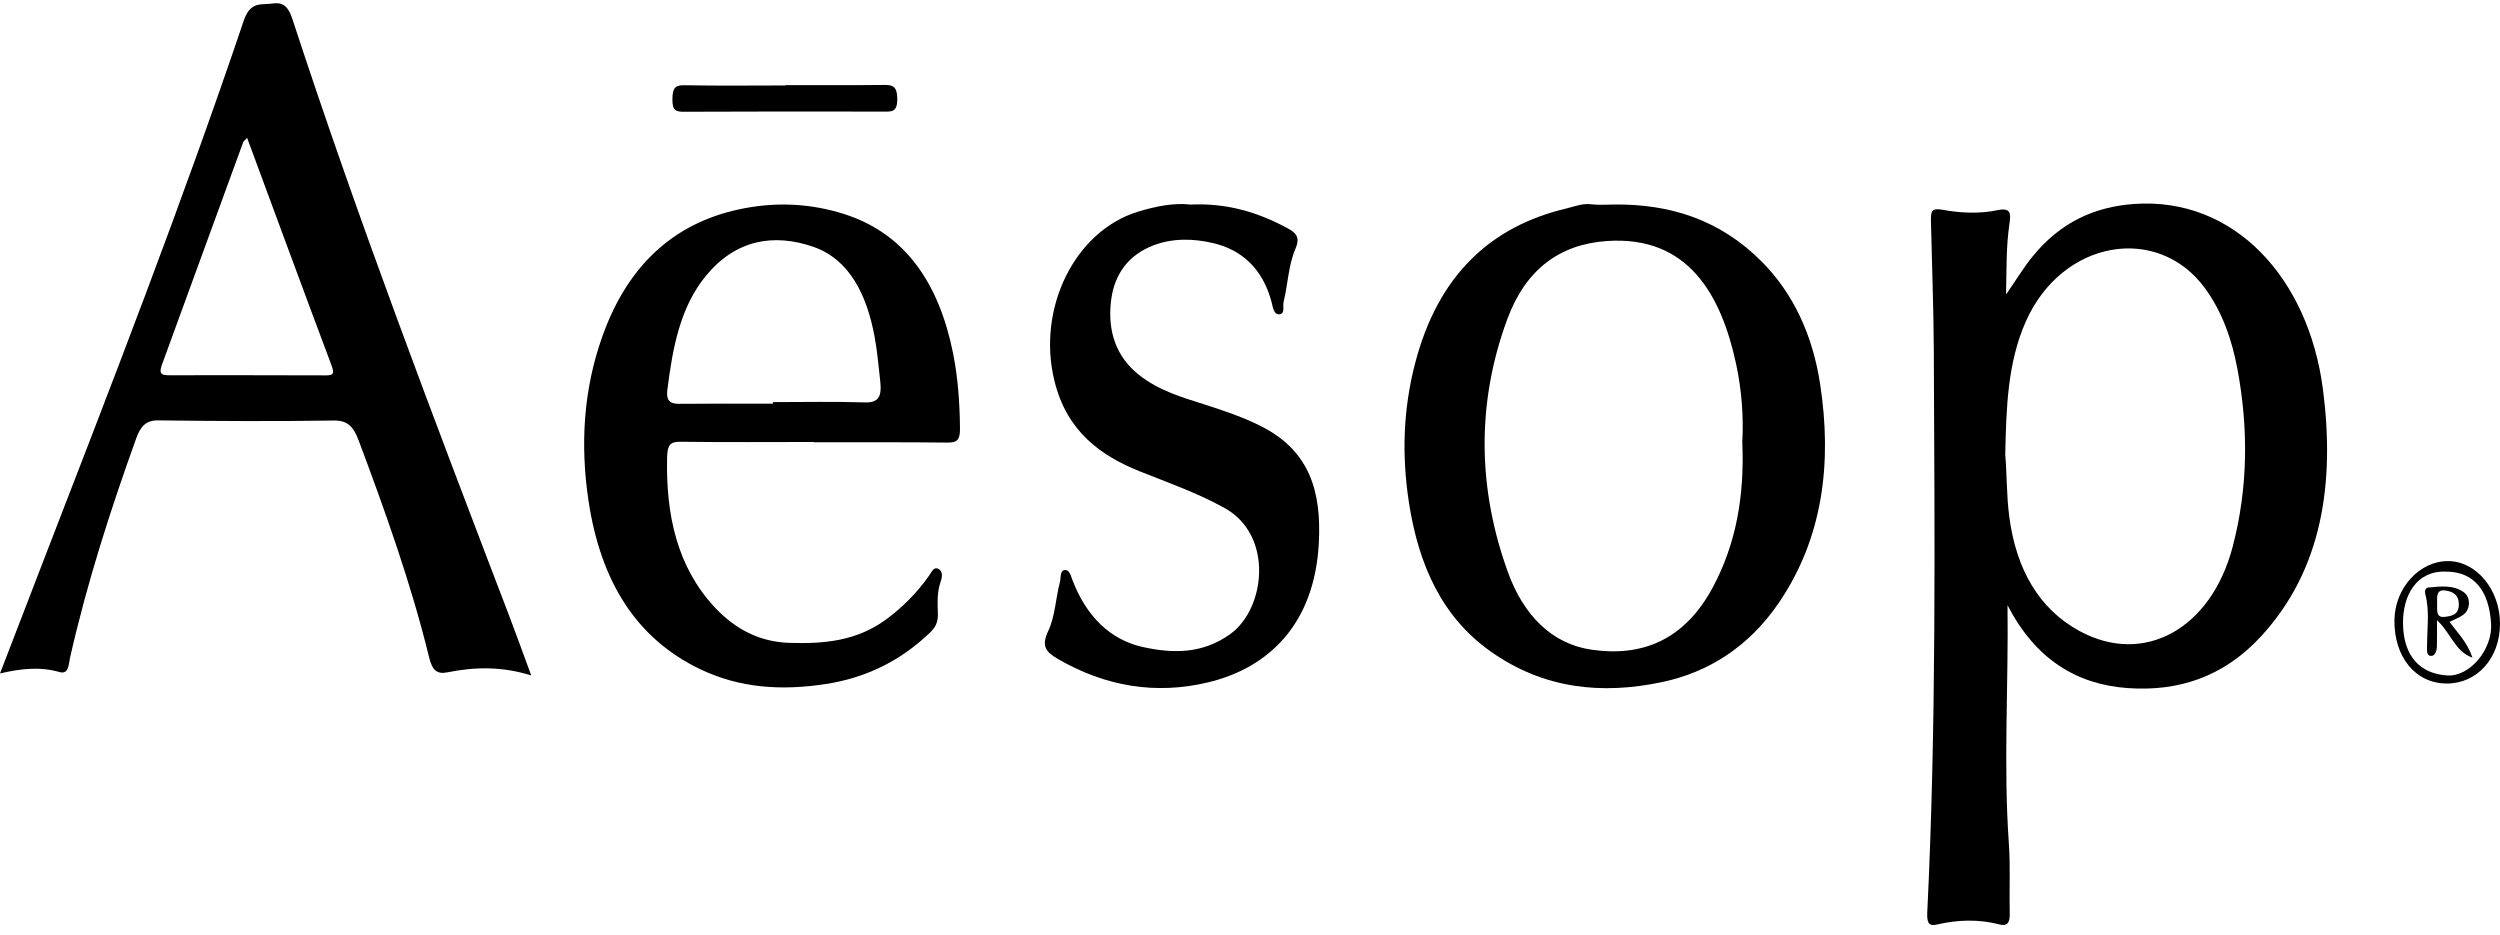 <svg width="147" height="55" viewBox="0 0 147 55" fill="none" xmlns="http://www.w3.org/2000/svg">
<path d="M118.042 35.6C118.105 40.289 117.794 44.94 118.12 49.586C118.217 50.957 118.139 52.35 118.172 53.73C118.187 54.28 118.002 54.472 117.579 54.358C116.36 54.044 115.148 54.075 113.929 54.354C113.536 54.446 113.288 54.411 113.321 53.69C113.862 42.652 113.758 31.6 113.707 20.553C113.695 18.051 113.595 15.54 113.54 13.034C113.525 12.392 113.581 12.217 114.248 12.339C115.296 12.531 116.416 12.579 117.457 12.357C118.254 12.191 118.239 12.571 118.157 13.147C117.961 14.47 117.987 15.802 117.957 17.317C118.539 16.479 118.984 15.732 119.514 15.082C121.133 13.09 123.127 12.165 125.469 11.994C131.354 11.566 135.749 16.33 136.594 22.928C137.287 28.351 136.586 33.495 132.918 37.451C130.716 39.827 128.048 40.669 125.109 40.46C122.078 40.241 119.684 38.752 118.046 35.595L118.042 35.6ZM117.909 26.731C118.009 27.862 117.979 29.124 118.146 30.386C118.554 33.486 119.895 35.805 122.271 37.102C126.08 39.176 130.023 36.962 131.283 32.142C132.184 28.696 132.217 25.199 131.558 21.684C131.228 19.928 130.653 18.313 129.649 16.942C126.877 13.16 121.252 14.082 119.113 18.915C118.046 21.33 117.968 23.963 117.909 26.731Z" fill="black"/>
<path d="M31.237 39.717C29.506 39.172 27.905 39.211 26.304 39.534C25.678 39.661 25.415 39.394 25.237 38.669C24.158 34.264 22.646 30.054 21.079 25.871C20.786 25.094 20.434 24.718 19.645 24.727C16.198 24.779 12.748 24.762 9.302 24.718C8.59 24.71 8.268 25.059 8.008 25.779C6.493 29.989 5.118 34.255 4.117 38.682C4.032 39.054 4.05 39.674 3.498 39.517C2.375 39.193 1.26 39.303 0 39.599C0.86 37.373 1.653 35.312 2.446 33.251C6.545 22.644 10.673 12.051 14.331 1.218C14.727 0.048 15.357 0.305 16.05 0.205C16.762 0.1 17.002 0.532 17.221 1.205C21.101 13.064 25.518 24.648 29.947 36.228C30.369 37.338 30.77 38.455 31.237 39.717ZM14.531 8.108C14.386 8.261 14.323 8.3 14.301 8.357C12.704 12.728 11.106 17.099 9.513 21.47C9.313 22.02 9.561 22.068 9.939 22.064C13.015 22.059 16.087 22.064 19.163 22.072C19.596 22.072 19.682 21.985 19.485 21.461C17.829 17.051 16.206 12.632 14.531 8.108Z" fill="black"/>
<path d="M94.94 12.025C98.153 11.994 101.114 12.885 103.612 15.405C105.48 17.291 106.588 19.758 107.018 22.548C107.74 27.212 107.192 31.631 104.594 35.447C102.826 38.041 100.443 39.534 97.731 40.106C94.225 40.848 90.79 40.534 87.632 38.294C84.808 36.29 83.408 33.255 82.837 29.495C82.418 26.731 82.511 24.063 83.2 21.395C84.553 16.151 87.68 13.304 92.109 12.256C92.58 12.143 93.05 11.946 93.558 12.012C94.014 12.069 94.481 12.025 94.944 12.025H94.94ZM102.445 26.024C102.53 24.557 102.419 22.985 102.089 21.43C101.207 17.308 99.246 13.837 94.477 14.173C91.712 14.365 89.707 15.841 88.629 18.767C86.806 23.701 86.884 28.744 88.674 33.665C89.574 36.141 91.219 37.861 93.584 38.202C96.541 38.634 99.046 37.652 100.721 34.521C102.089 31.962 102.578 29.146 102.448 26.028L102.445 26.024Z" fill="black"/>
<path d="M47.861 25.989C45.245 25.989 42.628 26.011 40.012 25.976C39.423 25.967 39.245 26.146 39.226 26.871C39.145 30.273 39.816 33.329 42.013 35.696C43.244 37.019 44.693 37.744 46.401 37.8C48.421 37.866 50.374 37.709 52.141 36.395C53.086 35.691 53.924 34.853 54.635 33.84C54.791 33.617 54.917 33.281 55.21 33.469C55.488 33.644 55.369 34.032 55.295 34.251C55.095 34.853 55.124 35.464 55.147 36.076C55.165 36.56 55.021 36.87 54.702 37.18C52.897 38.914 50.848 39.87 48.535 40.224C46.004 40.608 43.544 40.486 41.165 39.346C37.385 37.53 35.313 34.159 34.605 29.447C34.105 26.12 34.316 22.893 35.406 19.815C36.955 15.431 39.827 12.977 43.807 12.239C45.778 11.872 47.702 11.977 49.614 12.579C53.212 13.715 55.214 16.636 56.044 20.788C56.329 22.225 56.433 23.701 56.447 25.19C56.455 25.893 56.262 26.028 55.71 26.024C53.094 25.993 50.477 26.011 47.861 26.006V25.989ZM45.445 23.736C45.445 23.705 45.445 23.675 45.445 23.644C47.261 23.644 49.08 23.605 50.896 23.662C51.697 23.688 51.845 23.229 51.763 22.465C51.663 21.575 51.589 20.675 51.426 19.797C50.967 17.326 49.947 15.239 47.802 14.505C45.515 13.723 43.281 14.068 41.513 16.212C39.986 18.064 39.549 20.47 39.241 22.919C39.149 23.666 39.493 23.749 39.997 23.745C41.813 23.727 43.629 23.736 45.445 23.736Z" fill="black"/>
<path d="M69.989 12.029C72.101 11.929 73.947 12.461 75.718 13.427C76.189 13.684 76.47 13.929 76.174 14.623C75.755 15.592 75.733 16.706 75.477 17.741C75.414 17.998 75.573 18.426 75.255 18.479C74.906 18.535 74.847 18.073 74.777 17.793C74.254 15.776 72.99 14.688 71.356 14.3C70.2 14.025 68.966 13.985 67.802 14.435C66.45 14.959 65.516 16.02 65.323 17.736C65.123 19.531 65.66 21.002 66.965 22.037C68.154 22.985 69.522 23.365 70.871 23.797C71.982 24.155 73.091 24.526 74.154 25.063C77.052 26.526 77.697 28.958 77.549 31.901C77.308 36.674 74.617 39.272 71.015 40.128C67.973 40.853 65.001 40.377 62.184 38.735C61.521 38.346 61.209 38.001 61.628 37.119C62.047 36.237 62.069 35.189 62.321 34.233C62.392 33.971 62.31 33.556 62.607 33.517C62.881 33.482 62.966 33.866 63.066 34.124C63.885 36.25 65.286 37.621 67.198 38.045C68.944 38.429 70.689 38.468 72.342 37.281C74.41 35.792 74.906 31.482 72.005 29.871C70.4 28.98 68.71 28.391 67.039 27.723C64.719 26.797 62.725 25.369 61.999 22.387C60.954 18.112 63.211 13.597 66.883 12.457C67.954 12.125 69.033 11.916 69.996 12.029H69.989Z" fill="black"/>
<path d="M46.175 5.004C48.113 5.004 50.051 5.017 51.989 4.995C52.497 4.99 52.753 5.078 52.76 5.811C52.768 6.614 52.412 6.562 51.956 6.562C48.05 6.553 44.144 6.553 40.238 6.571C39.771 6.571 39.534 6.536 39.538 5.842C39.538 5.143 39.723 4.999 40.272 5.012C42.239 5.052 44.207 5.025 46.175 5.025C46.175 5.021 46.175 5.012 46.175 5.008V5.004Z" fill="black"/>
<path d="M143.854 40.189C142.038 40.189 140.763 38.63 140.793 36.456C140.819 34.574 142.26 32.989 143.943 32.993C145.607 32.993 147.004 34.678 147 36.674C147 38.7 145.658 40.198 143.854 40.193V40.189ZM143.839 33.613C142.079 33.534 141.274 35.028 141.297 36.674C141.326 38.621 142.327 39.626 143.917 39.717C145.221 39.792 146.563 38.189 146.477 36.687C146.37 34.753 145.473 33.609 143.839 33.613Z" fill="black"/>
<path d="M143.294 36.46C143.294 37.137 143.305 37.573 143.29 38.006C143.283 38.272 143.183 38.569 142.949 38.569C142.653 38.565 142.712 38.189 142.712 37.971C142.709 36.958 142.872 35.94 142.609 34.94C142.553 34.731 142.623 34.556 142.801 34.543C143.502 34.491 144.221 34.368 144.865 34.818C145.292 35.115 145.269 35.853 144.836 36.154C144.606 36.316 144.343 36.412 144.032 36.569C144.513 37.224 145.062 37.739 145.381 38.669C144.361 38.325 144.113 37.215 143.29 36.464L143.294 36.46ZM143.302 35.46C143.324 35.822 143.19 36.333 143.739 36.272C144.124 36.228 144.573 36.172 144.58 35.547C144.584 34.971 144.232 34.788 143.798 34.722C143.272 34.648 143.287 35.041 143.305 35.46H143.302Z" fill="black"/>
</svg>
